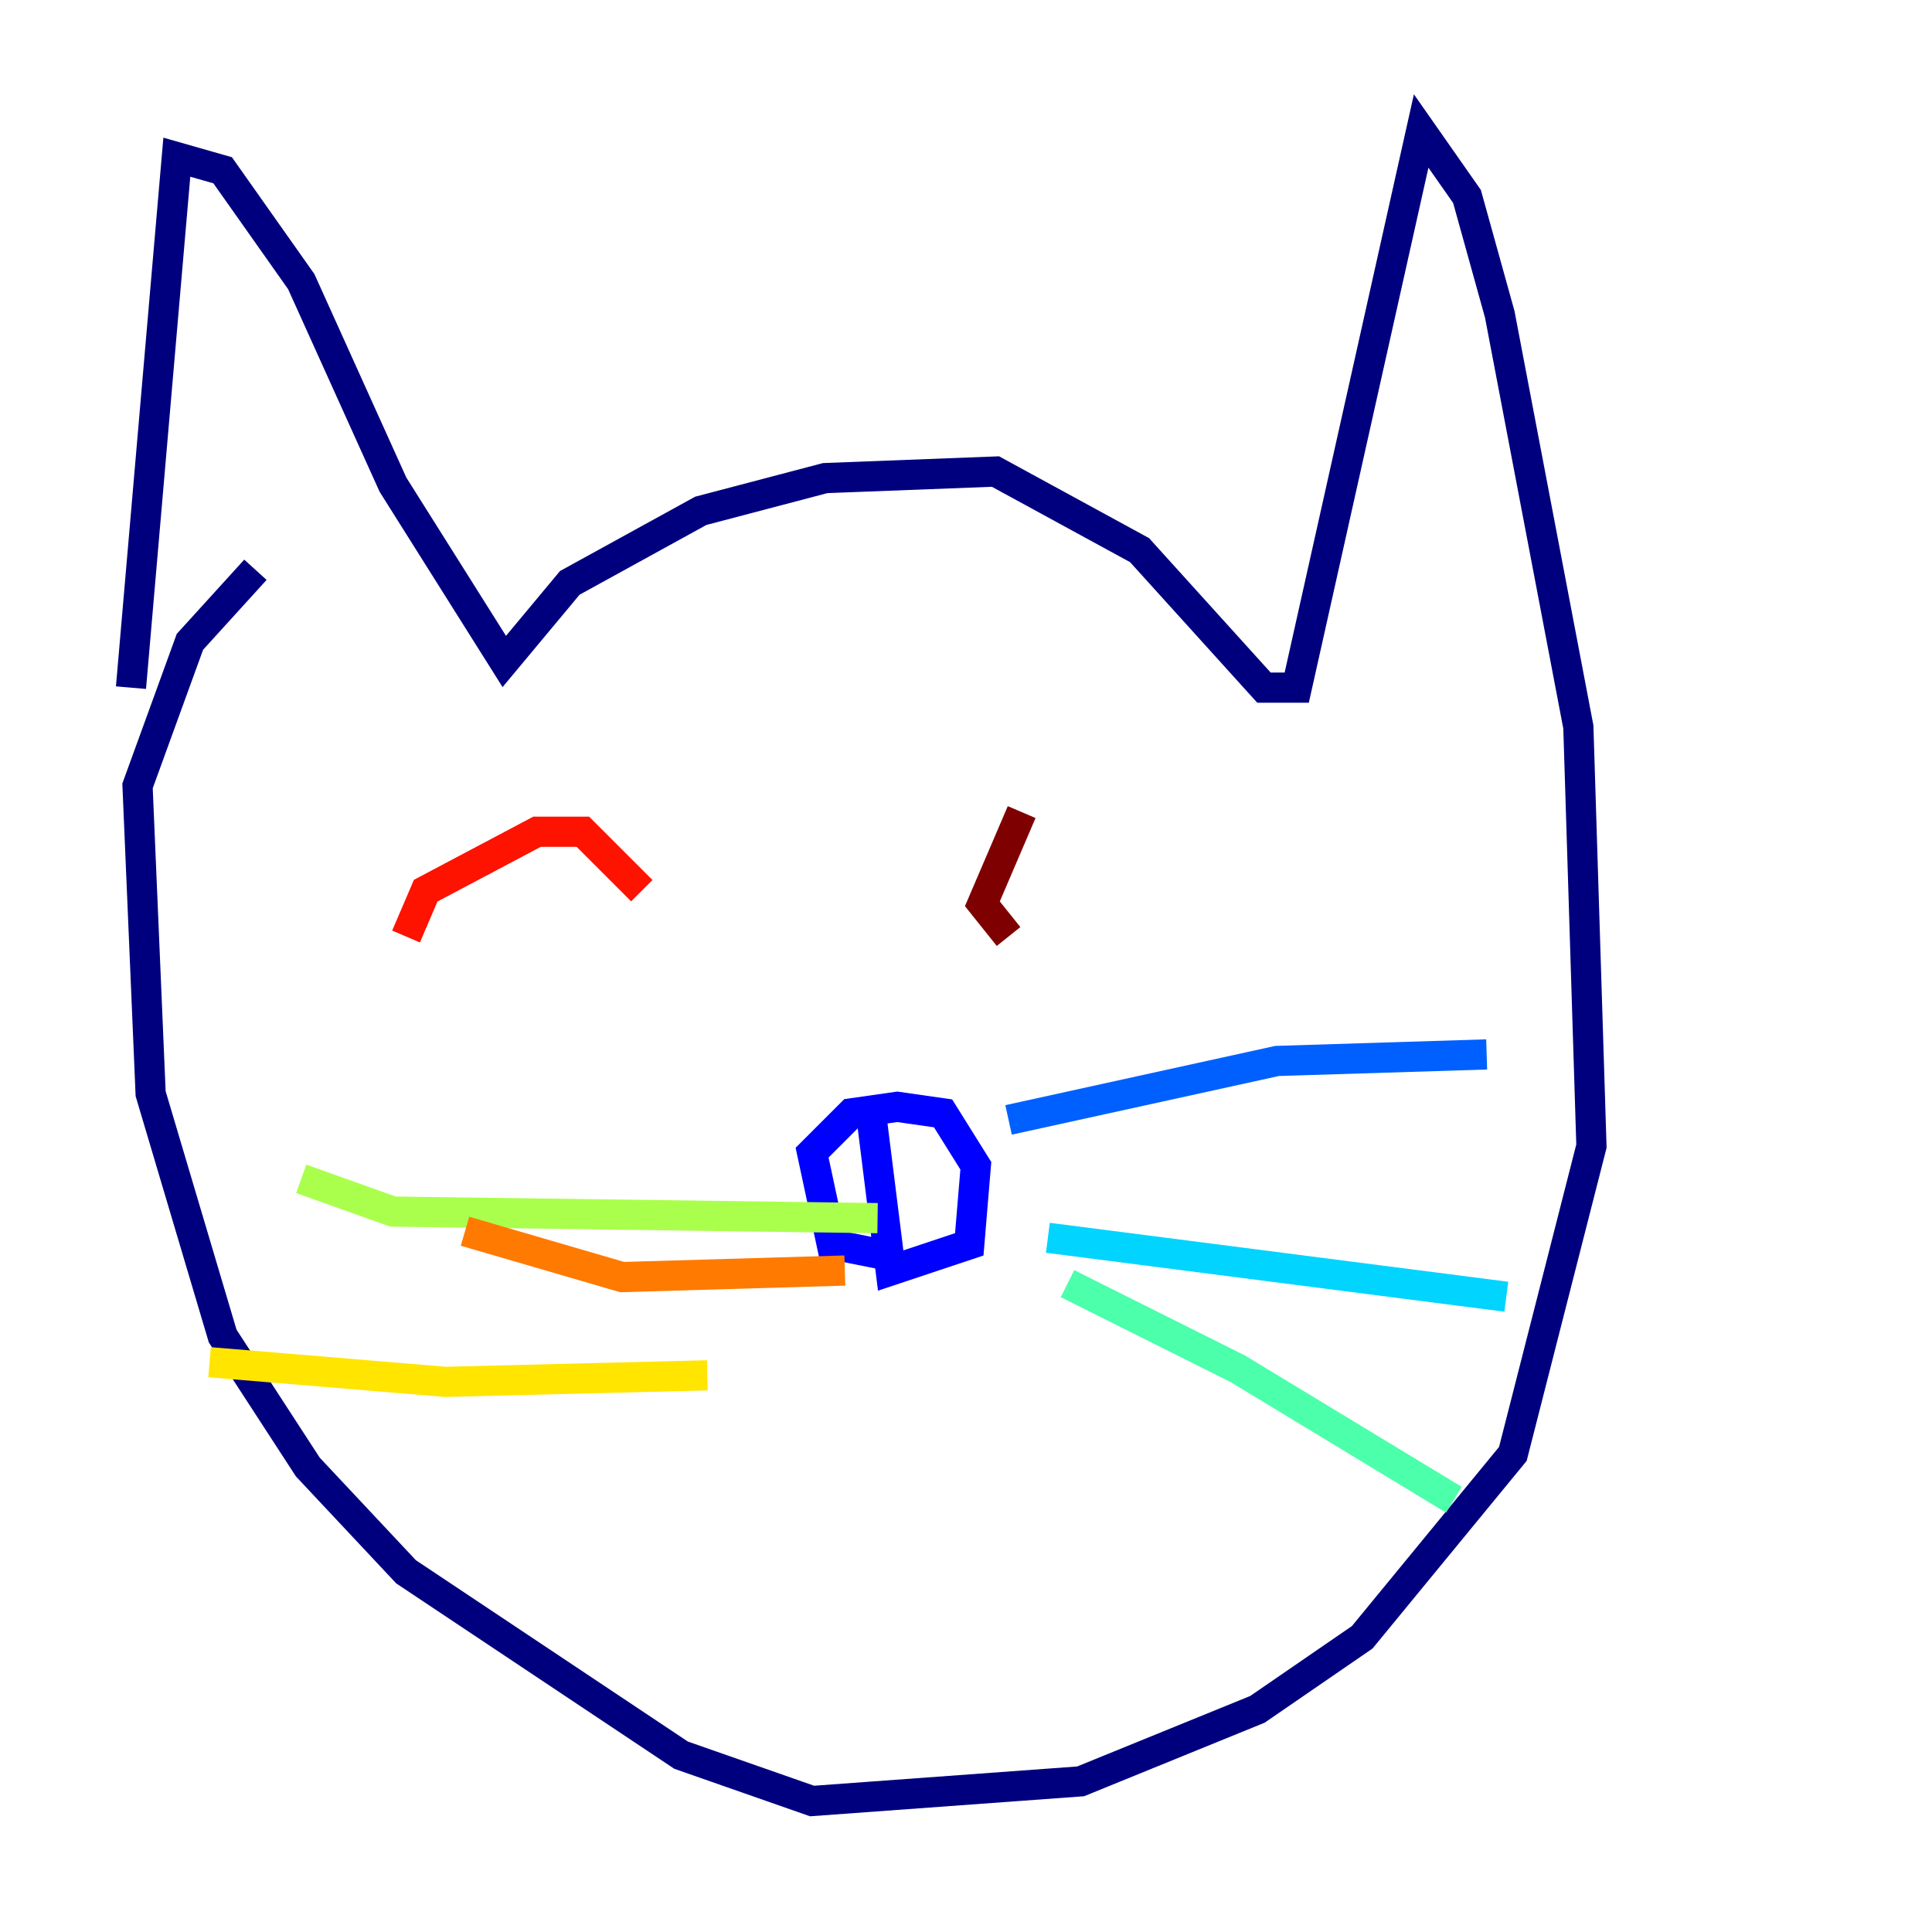 <?xml version="1.0" encoding="utf-8" ?>
<svg baseProfile="tiny" height="128" version="1.2" viewBox="0,0,128,128" width="128" xmlns="http://www.w3.org/2000/svg" xmlns:ev="http://www.w3.org/2001/xml-events" xmlns:xlink="http://www.w3.org/1999/xlink"><defs /><polyline fill="none" points="8.678,45.559 11.715,10.414 14.752,11.281 19.959,18.658 26.034,32.108 33.41,43.824 37.749,38.617 46.427,33.844 54.671,31.675 65.953,31.241 75.498,36.447 83.742,45.559 85.912,45.559 94.156,8.678 97.193,13.017 99.363,20.827 104.57,48.163 105.437,75.932 100.231,96.325 90.251,108.475 83.308,113.248 71.593,118.02 53.803,119.322 45.125,116.285 26.902,104.136 20.393,97.193 14.752,88.515 9.98,72.461 9.112,52.068 12.583,42.522 16.922,37.749" stroke="#00007f" stroke-width="2" /><polyline fill="none" points="59.444,83.308 55.105,82.441 53.803,76.366 56.407,73.763 59.444,73.329 62.481,73.763 64.651,77.234 64.217,82.441 59.01,84.176 57.709,73.763" stroke="#0000fe" stroke-width="2" /><polyline fill="none" points="66.82,74.197 84.61,70.291 98.495,69.858" stroke="#0060ff" stroke-width="2" /><polyline fill="none" points="69.424,82.007 99.797,85.912" stroke="#00d4ff" stroke-width="2" /><polyline fill="none" points="70.725,85.044 82.007,90.685 96.325,99.363" stroke="#4cffaa" stroke-width="2" /><polyline fill="none" points="58.142,80.705 26.034,80.271 19.959,78.102" stroke="#aaff4c" stroke-width="2" /><polyline fill="none" points="46.861,91.119 29.505,91.552 13.885,90.251" stroke="#ffe500" stroke-width="2" /><polyline fill="none" points="55.973,84.176 41.22,84.61 30.807,81.573" stroke="#ff7a00" stroke-width="2" /><polyline fill="none" points="26.902,62.047 28.203,59.01 35.58,55.105 38.617,55.105 42.522,59.01" stroke="#fe1200" stroke-width="2" /><polyline fill="none" points="66.82,62.047 65.085,59.878 67.688,53.803" stroke="#7f0000" stroke-width="2" /></svg>